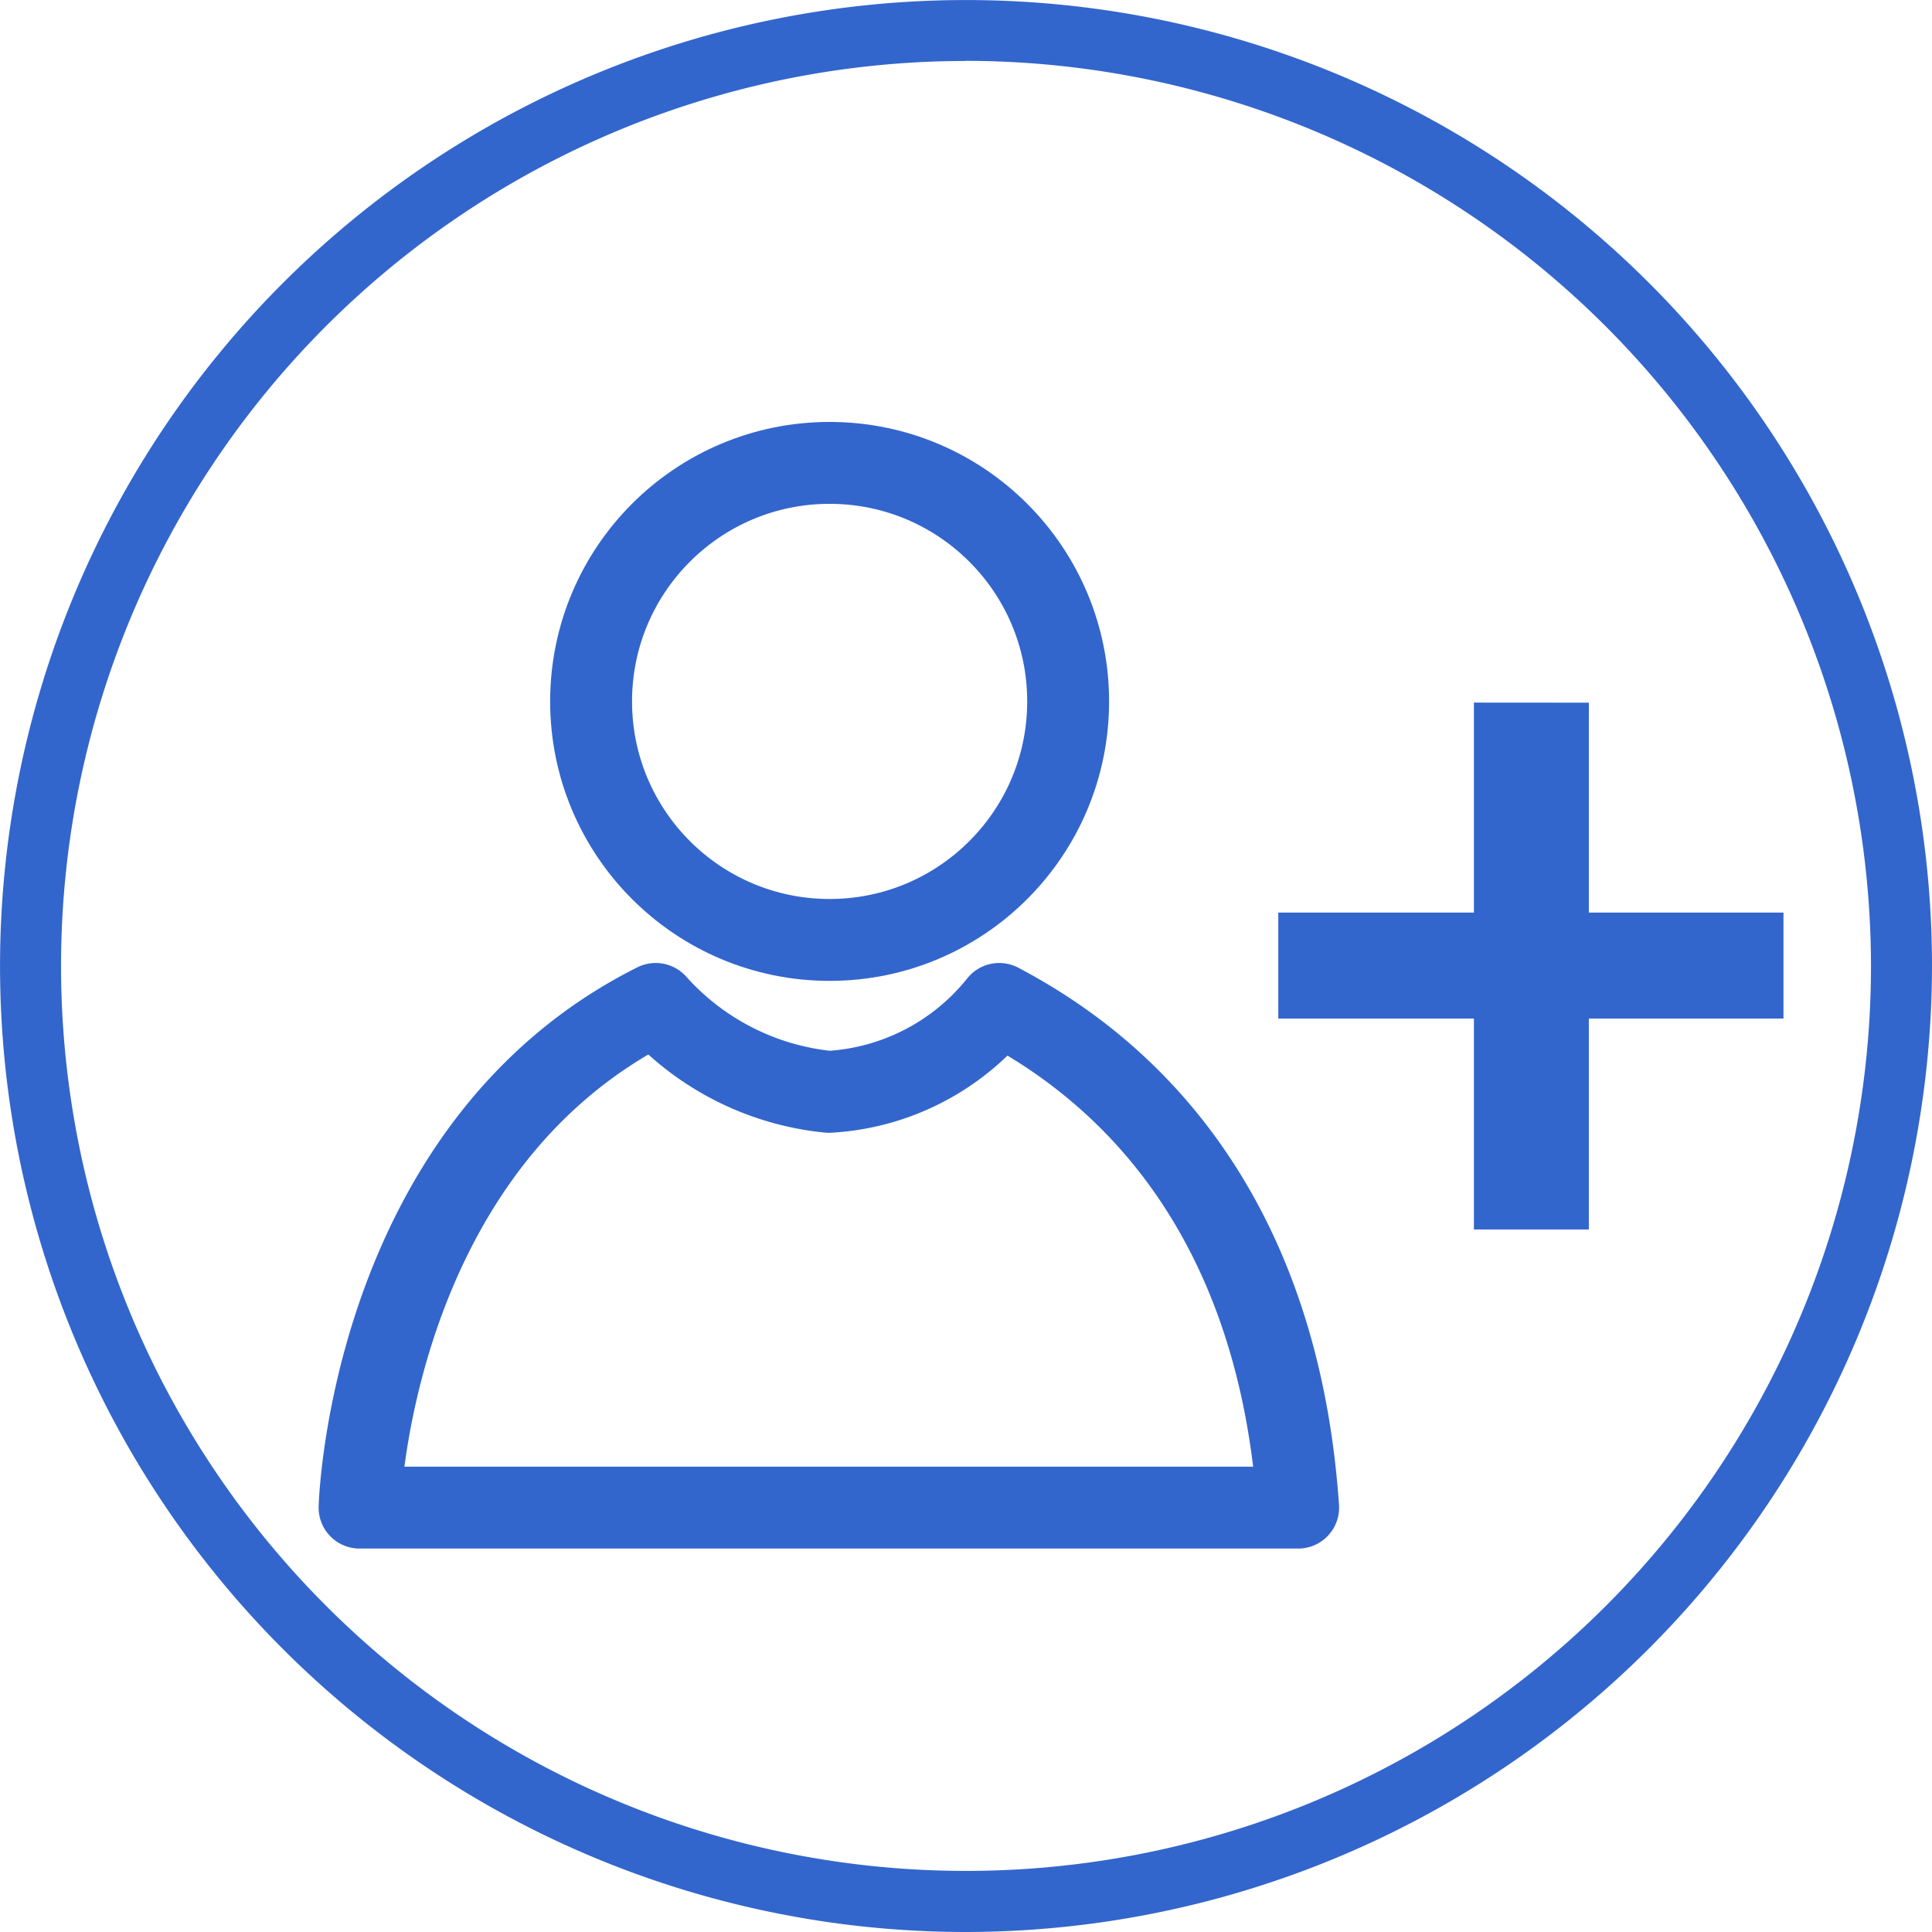 <svg id="evs_rol" data-name="evs rol" xmlns="http://www.w3.org/2000/svg" width="47.181" height="47.181" viewBox="0 0 47.181 47.181">
  <g id="Grupo_7" data-name="Grupo 7" transform="translate(-941.246 -449.814)">
    <g id="Grupo_5" data-name="Grupo 5">
      <path id="Trazado_6" data-name="Trazado 6" d="M964.837,496.995a23.59,23.59,0,1,1,23.59-23.591A23.618,23.618,0,0,1,964.837,496.995Zm0-45.692a22.1,22.1,0,1,0,22.1,22.1A22.127,22.127,0,0,0,964.837,451.3Z" fill="#36c"/>
    </g>
    <g id="Grupo_6" data-name="Grupo 6">
      <path id="Trazado_7" data-name="Trazado 7" d="M984.8,472.1v2.588H972.463V472.1Zm-4.753-5.126v12.865H977.24V466.972Z" fill="#36c"/>
    </g>
  </g>
  <g id="Grupo_8" data-name="Grupo 8" transform="translate(-941.246 -449.814)">
    <circle id="Elipse_7" data-name="Elipse 7" cx="5.825" cy="5.825" r="5.825" transform="translate(955.681 461.118)" fill="none" stroke="#36c" stroke-miterlimit="10" stroke-width="2"/>
    <path id="Trazado_8" data-name="Trazado 8" d="M950.027,486.631s.236-8.8,7.232-12.3a6.539,6.539,0,0,0,4.229,2.147,5.74,5.74,0,0,0,4.16-2.147c2.048,1.086,6.733,4.1,7.3,12.3Z" fill="none" stroke="#36c" stroke-linecap="round" stroke-linejoin="round" stroke-width="2"/>
  </g>
</svg>
